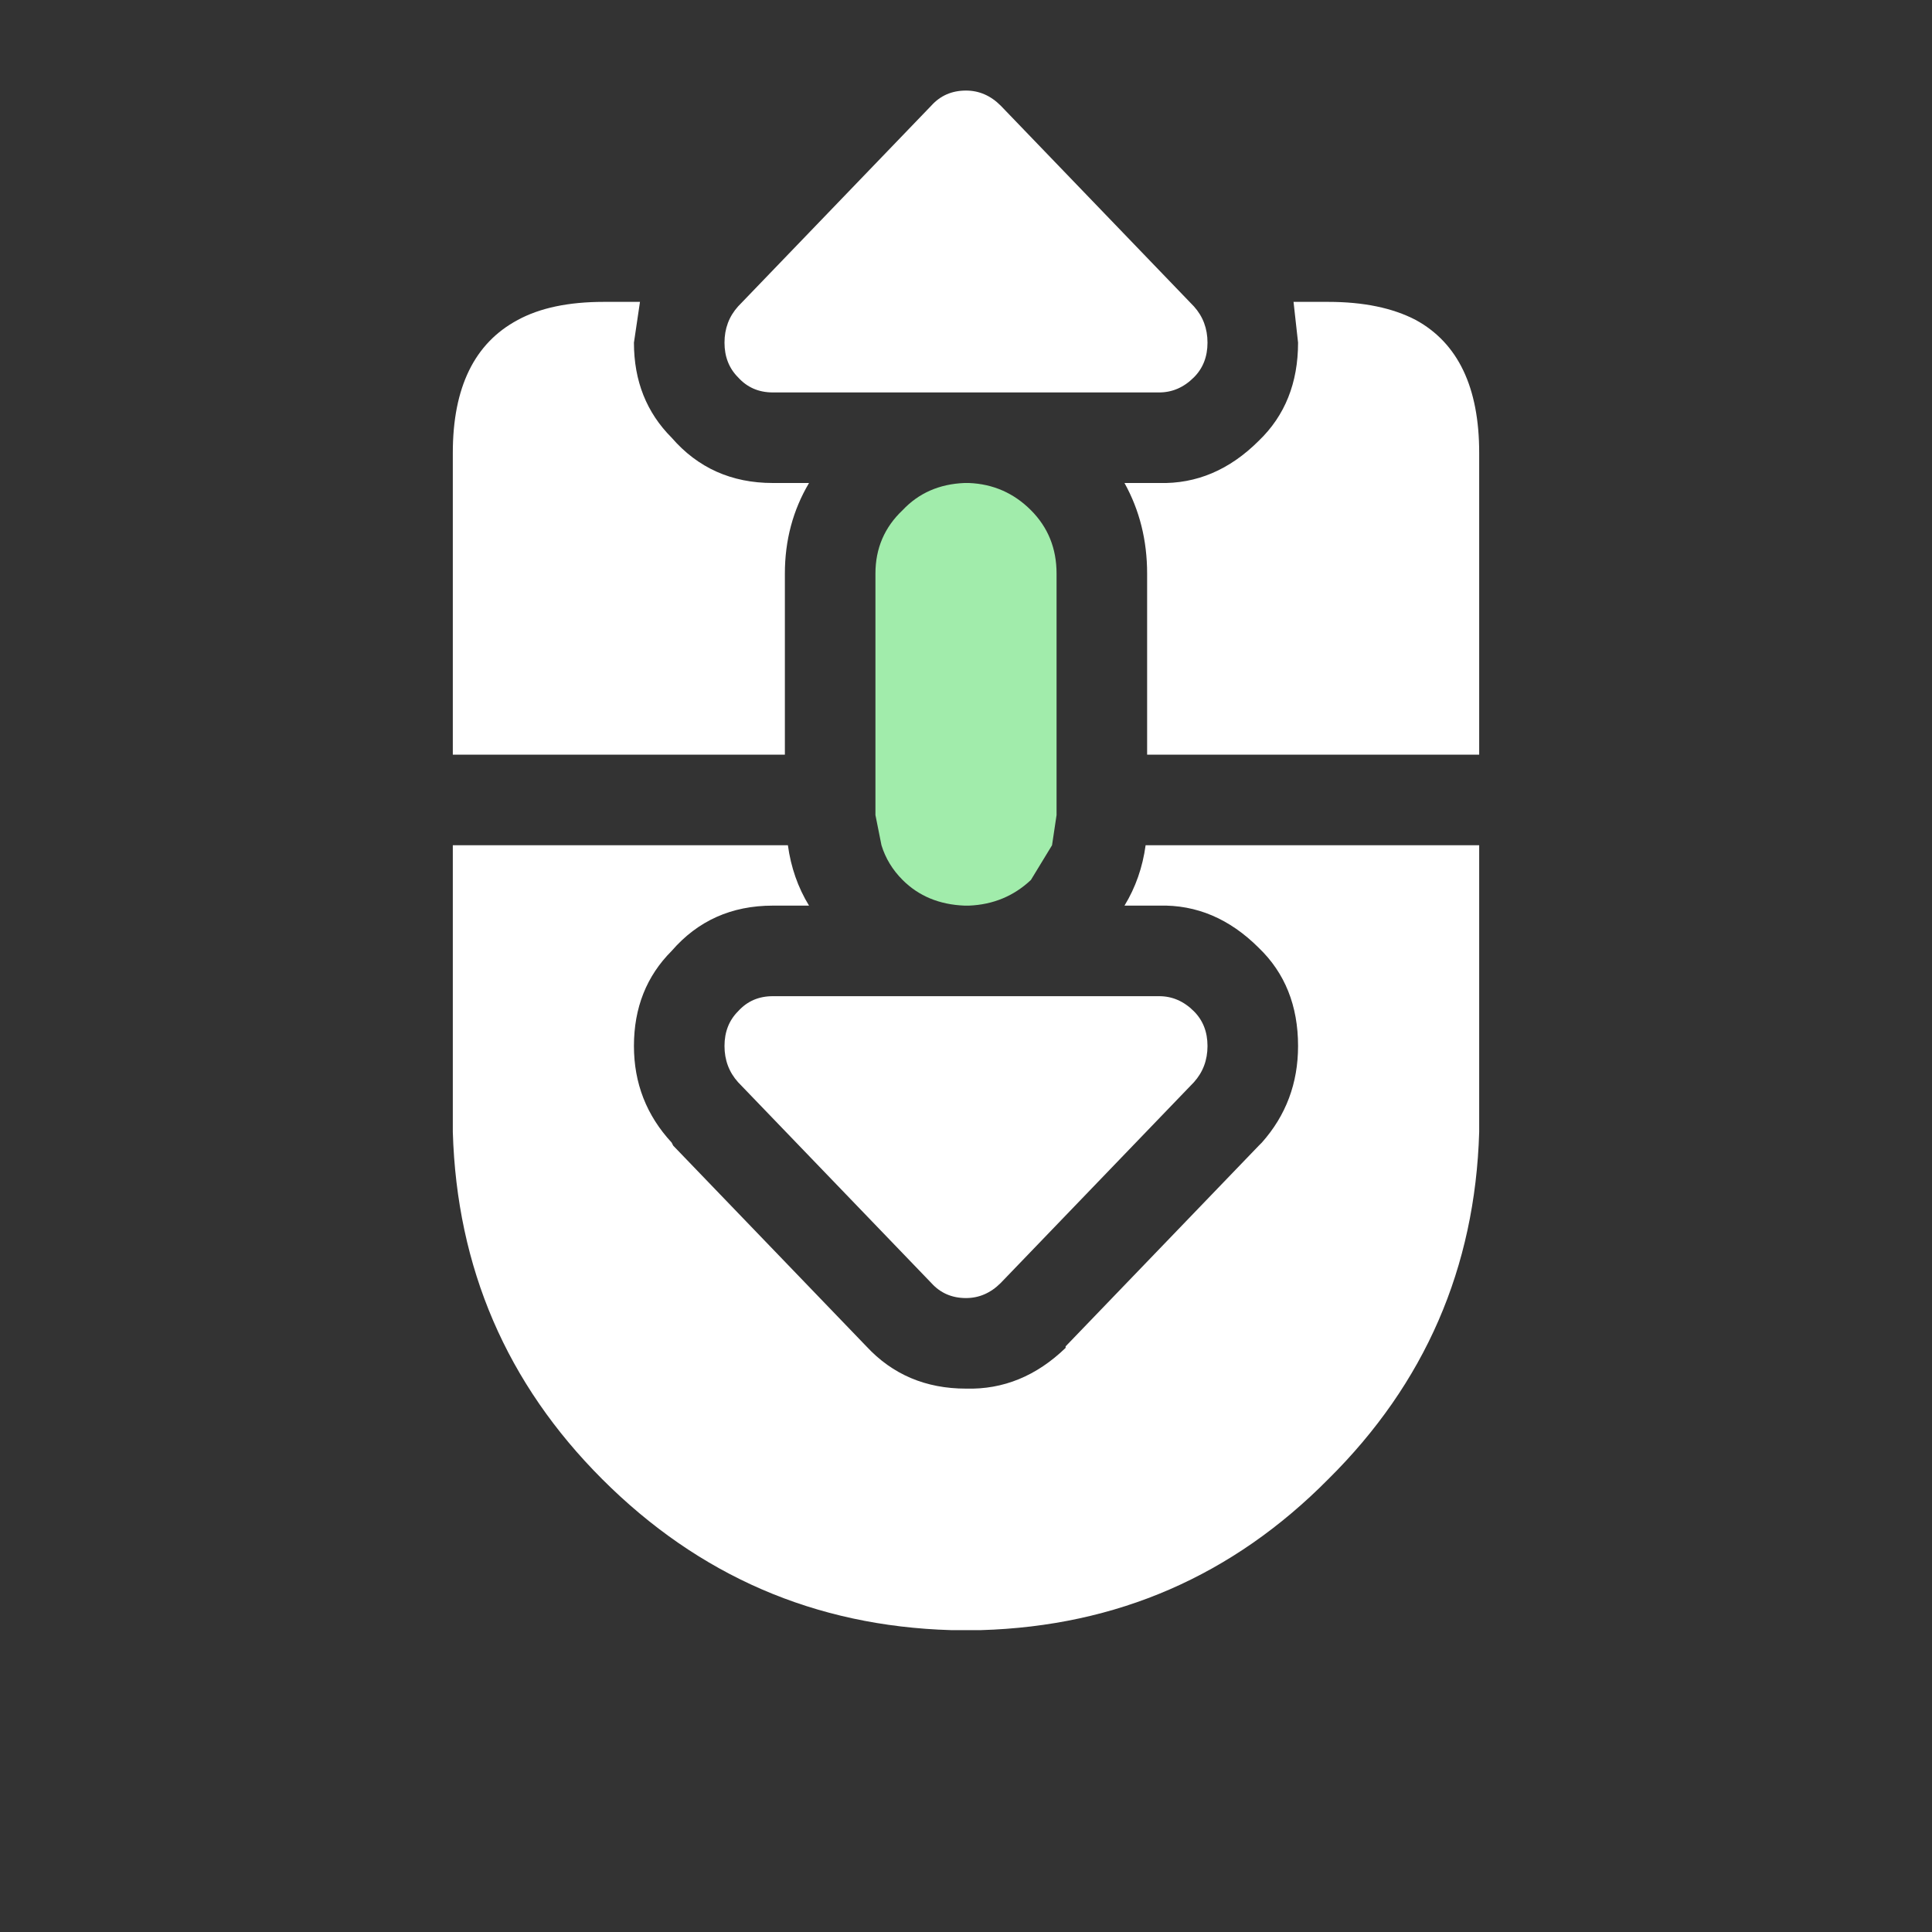 <svg width="64" height="64" xmlns="http://www.w3.org/2000/svg" xmlns:xlink="http://www.w3.org/1999/xlink">
  <rect width="100%" height="100%" fill="#333333" stroke="none"/>
  <defs/>
  <g>
    <path stroke="none" fill="#FFFFFF" fill-opacity="0" d="M21.2 10 Q21.5 9 22.25 8.15 L22.3 8.05 28.7 1.4 Q30 0 32 0 33.85 -0.05 35.3 1.35 L35.3 1.4 41.7 8.05 41.8 8.15 Q42.55 9 42.85 10 L43 11.35 Q43 13.35 41.7 14.6 40.25 16.05 38.4 16 L37.25 16 32.1 16 31.95 16 26.8 16 25.6 16 Q23.55 16 22.25 14.5 21 13.25 21 11.35 L21.2 10 M37.25 30 L38.4 30 Q40.25 29.95 41.7 31.4 43 32.65 43 34.65 43 36.5 41.8 37.85 L41.7 37.95 35.3 44.6 35.3 44.65 Q33.85 46.05 32 46 30 46 28.7 44.6 L22.3 37.95 22.25 37.85 Q21 36.5 21 34.65 21 32.75 22.25 31.5 23.55 30 25.6 30 L26.8 30 31.95 30 32.1 30 37.25 30 M30.85 3.5 L24.45 10.15 Q24 10.65 24 11.35 24 12.05 24.45 12.5 24.9 13 25.6 13 L38.4 13 Q39.05 13 39.55 12.5 40 12.05 40 11.35 40 10.65 39.55 10.15 L33.15 3.5 Q32.65 3 32 3 31.3 3 30.85 3.5 M30.85 42.5 Q31.3 43 32 43 32.65 43 33.15 42.5 L39.55 35.85 Q40 35.35 40 34.65 40 33.95 39.55 33.5 39.05 33 38.4 33 L25.6 33 Q24.9 33 24.45 33.5 24 33.95 24 34.65 24 35.35 24.45 35.85 L30.85 42.5"/>
    <path stroke="none" fill="#FFFFFF" d="M30.85 42.5 L24.45 35.85 Q24 35.35 24 34.65 24 33.95 24.45 33.5 24.9 33 25.6 33 L38.4 33 Q39.05 33 39.55 33.5 40 33.95 40 34.65 40 35.35 39.55 35.85 L33.15 42.5 Q32.65 43 32 43 31.3 43 30.85 42.5 M21.2 10 L21 11.35 Q21 13.25 22.25 14.5 23.55 16 25.6 16 L26.8 16 Q26 17.35 26 19 L26 25 15 25 15 15 Q15 11.75 17.15 10.6 18.25 10 20 10 L21.2 10 M37.25 16 L38.4 16 Q40.25 16.05 41.7 14.6 43 13.35 43 11.35 L42.85 10 44 10 Q45.75 10 46.9 10.6 49 11.75 49 15 L49 25 38 25 38 19 Q38 17.35 37.25 16 M26.8 30 L25.6 30 Q23.55 30 22.25 31.5 21 32.75 21 34.65 21 36.5 22.25 37.85 L22.3 37.95 28.7 44.6 Q30 46 32 46 33.85 46.05 35.3 44.65 L35.3 44.6 41.7 37.95 41.8 37.85 Q43 36.5 43 34.65 43 32.65 41.7 31.4 40.25 29.95 38.4 30 L37.25 30 Q37.8 29.1 37.95 28 L49 28 49 37.5 Q48.8 44.25 44 49 39.25 53.8 32.5 54 L31.5 54 Q24.75 53.8 19.95 49 15.2 44.25 15 37.5 L15 28 26.1 28 Q26.25 29.1 26.8 30 M30.85 3.5 Q31.3 3 32 3 32.65 3 33.15 3.5 L39.55 10.15 Q40 10.65 40 11.35 40 12.05 39.55 12.5 39.05 13 38.4 13 L25.6 13 Q24.9 13 24.45 12.5 24 12.05 24 11.35 24 10.65 24.45 10.15 L30.85 3.5"/>
    <path stroke="none" fill="#A1ECAB" d="M31.95 16 L32.1 16 Q33.3 16.05 34.15 16.9 35 17.75 35 19 L35 27 34.85 28 34.15 29.15 Q33.3 29.95 32.1 30 L31.95 30 Q30.7 29.95 29.9 29.15 29.4 28.65 29.2 28 L29 27 29 19 Q29 17.75 29.9 16.9 30.7 16.05 31.95 16"/>
  </g>
</svg>